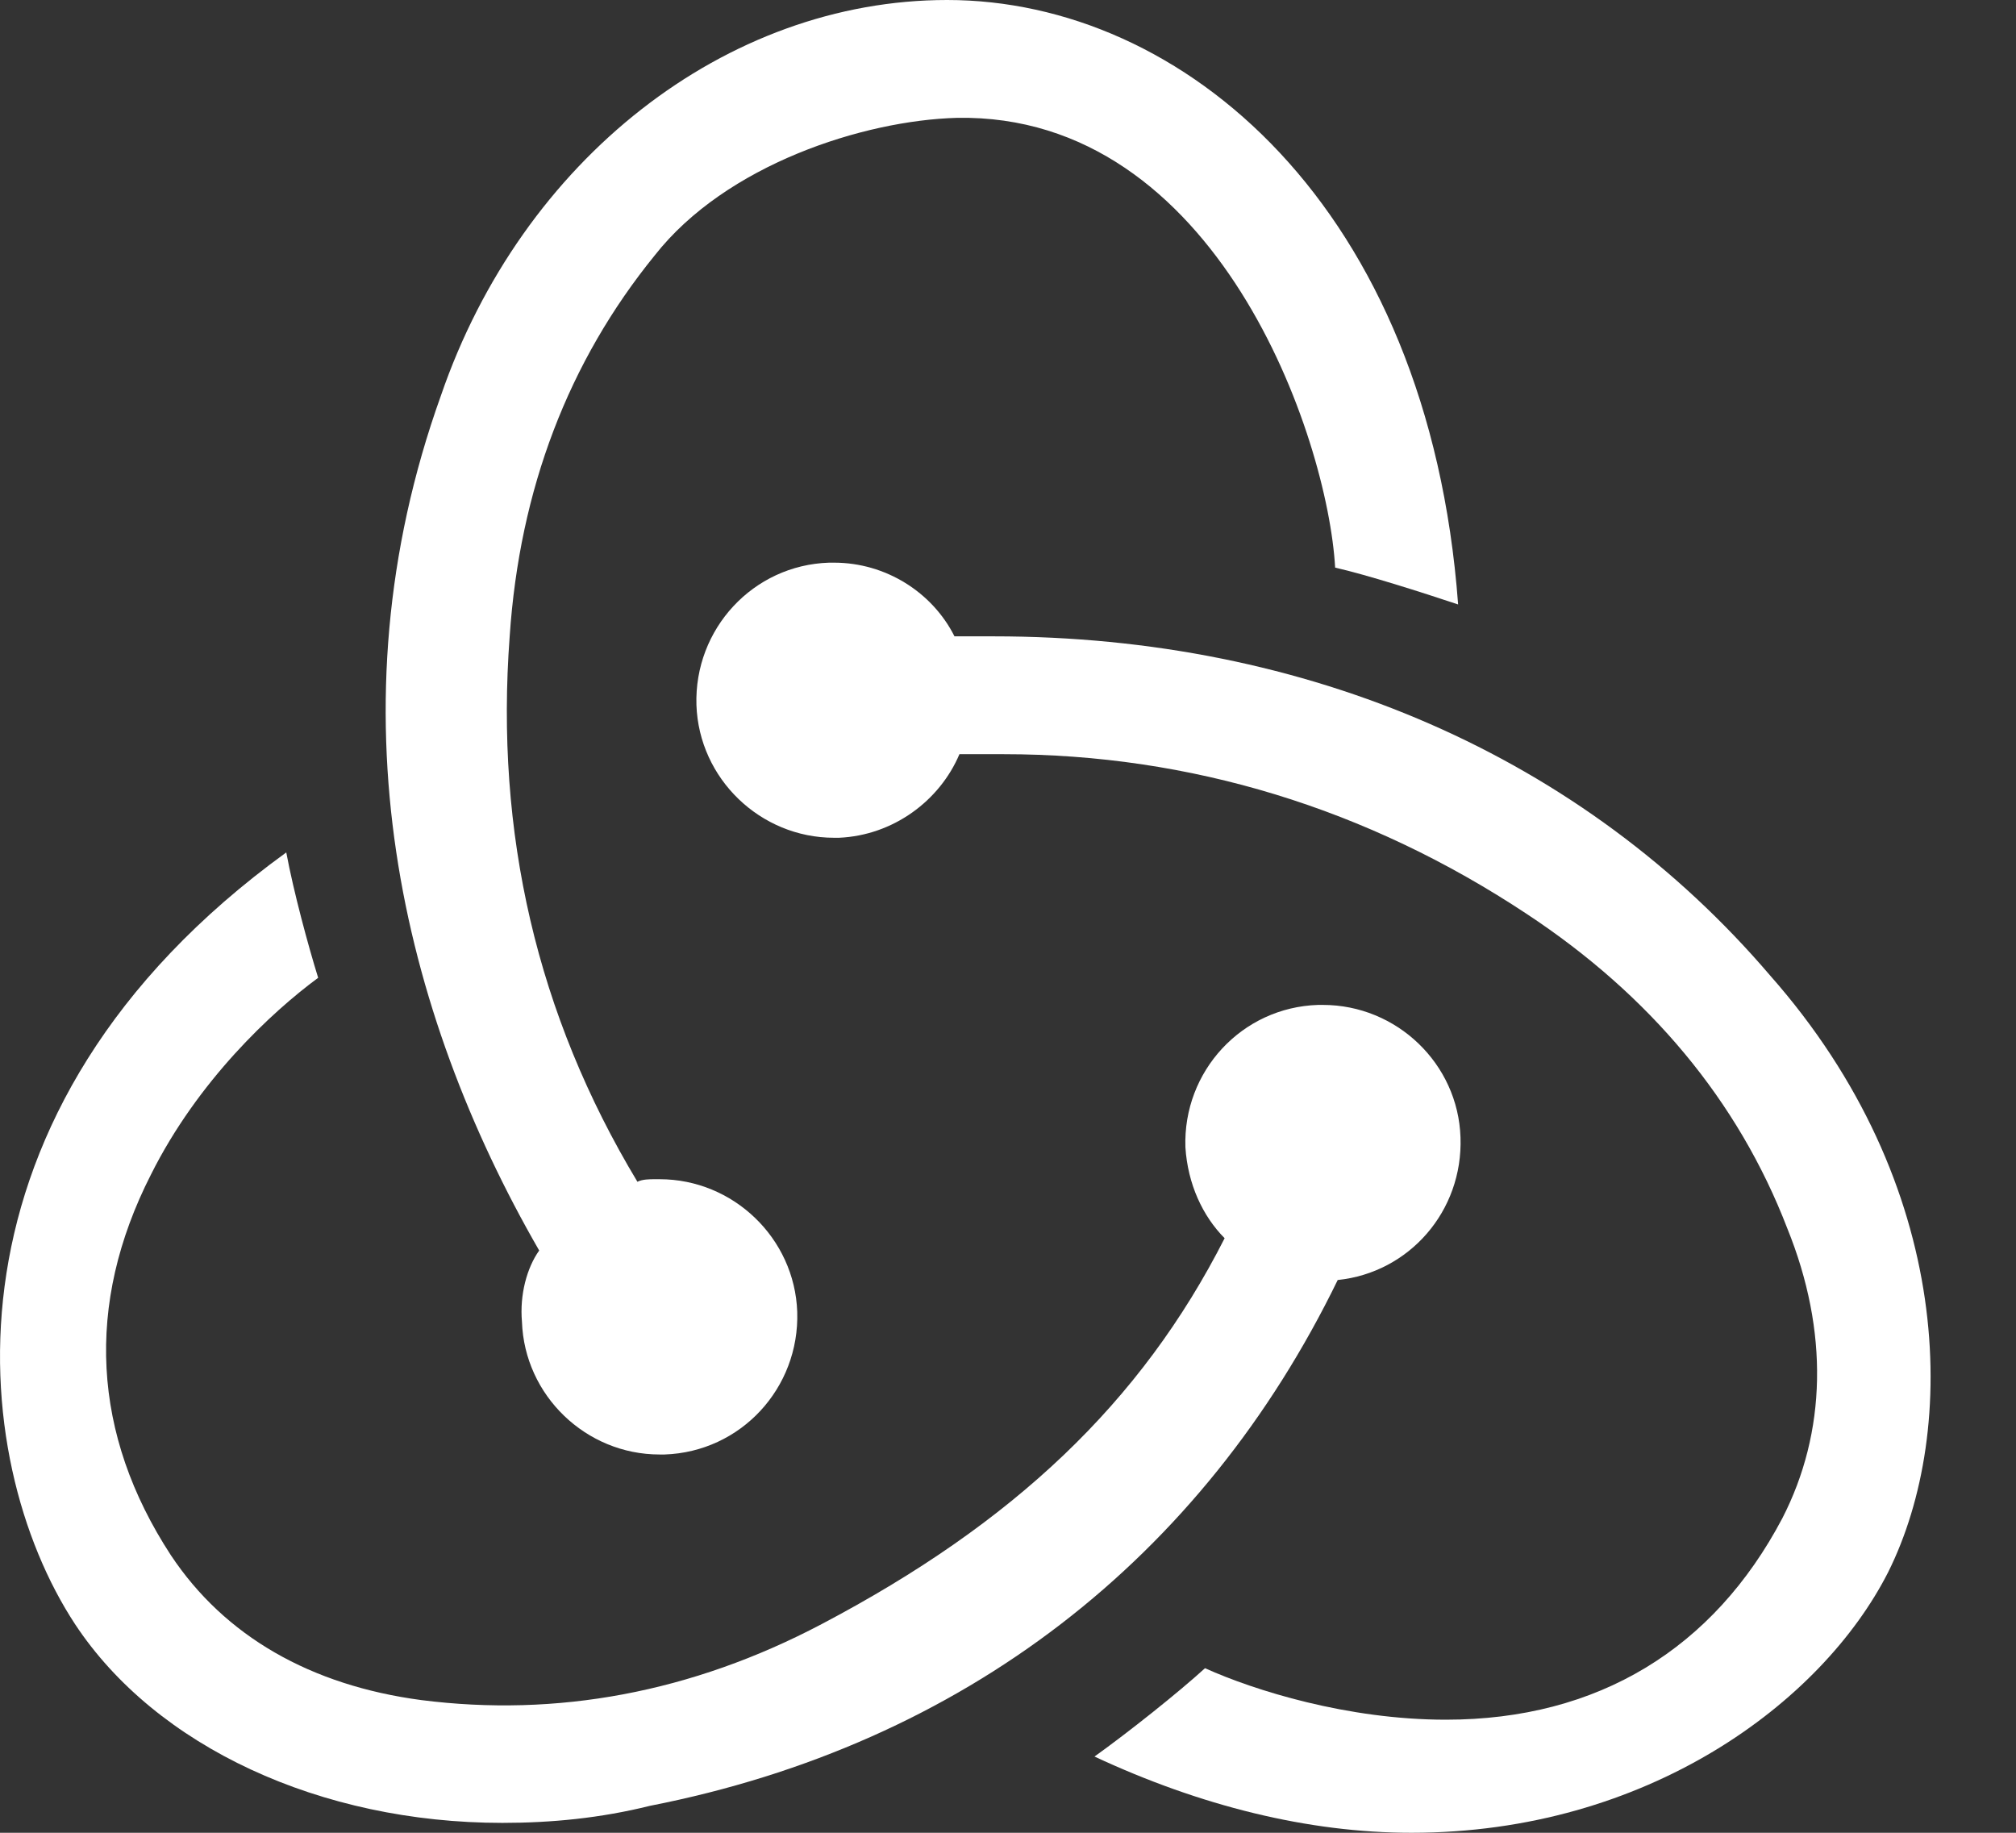 <svg width="11" height="10" viewBox="0 0 11 10" fill="none" xmlns="http://www.w3.org/2000/svg">
<rect x="0" y="0" width="11" height="10" fill="#333333" stroke="none"/>
<path d="M7.299 6.984C7.688 6.944 7.983 6.609 7.969 6.206C7.956 5.804 7.621 5.483 7.218 5.483H7.192C6.776 5.496 6.454 5.845 6.468 6.26C6.481 6.461 6.562 6.635 6.682 6.756C6.226 7.654 5.529 8.311 4.484 8.861C3.773 9.236 3.036 9.37 2.299 9.276C1.696 9.196 1.226 8.928 0.932 8.485C0.503 7.828 0.462 7.118 0.824 6.408C1.079 5.898 1.481 5.523 1.736 5.335C1.682 5.161 1.602 4.866 1.562 4.651C-0.382 6.059 -0.181 7.962 0.409 8.861C0.851 9.531 1.749 9.946 2.741 9.946C3.009 9.946 3.277 9.92 3.546 9.853C5.261 9.517 6.562 8.499 7.299 6.984Z" fill="white"/>
<path d="M9.658 5.322C8.639 4.129 7.138 3.472 5.422 3.472H5.208C5.087 3.231 4.832 3.07 4.551 3.07H4.524C4.109 3.083 3.787 3.432 3.8 3.847C3.814 4.249 4.149 4.571 4.551 4.571H4.578C4.873 4.558 5.127 4.37 5.235 4.115H5.476C6.495 4.115 7.46 4.41 8.331 4.987C9.001 5.429 9.484 6.005 9.752 6.702C9.98 7.265 9.966 7.815 9.725 8.284C9.35 8.995 8.72 9.383 7.889 9.383C7.352 9.383 6.843 9.223 6.575 9.102C6.428 9.236 6.159 9.45 5.972 9.584C6.548 9.853 7.138 10 7.701 10C8.988 10 9.94 9.29 10.302 8.579C10.69 7.802 10.664 6.461 9.658 5.322Z" fill="white"/>
<path d="M2.848 7.212C2.862 7.614 3.197 7.936 3.599 7.936H3.626C4.042 7.922 4.363 7.574 4.35 7.158C4.336 6.756 4.001 6.434 3.599 6.434H3.572C3.546 6.434 3.505 6.434 3.478 6.448C2.929 5.536 2.701 4.544 2.781 3.472C2.835 2.668 3.103 1.971 3.572 1.394C3.961 0.898 4.712 0.657 5.221 0.643C6.642 0.617 7.245 2.386 7.285 3.097C7.46 3.137 7.755 3.231 7.956 3.298C7.795 1.126 6.454 0 5.168 0C3.961 0 2.848 0.871 2.406 2.158C1.79 3.874 2.192 5.523 2.942 6.823C2.875 6.917 2.835 7.064 2.848 7.212Z" fill="white"/>
</svg>
